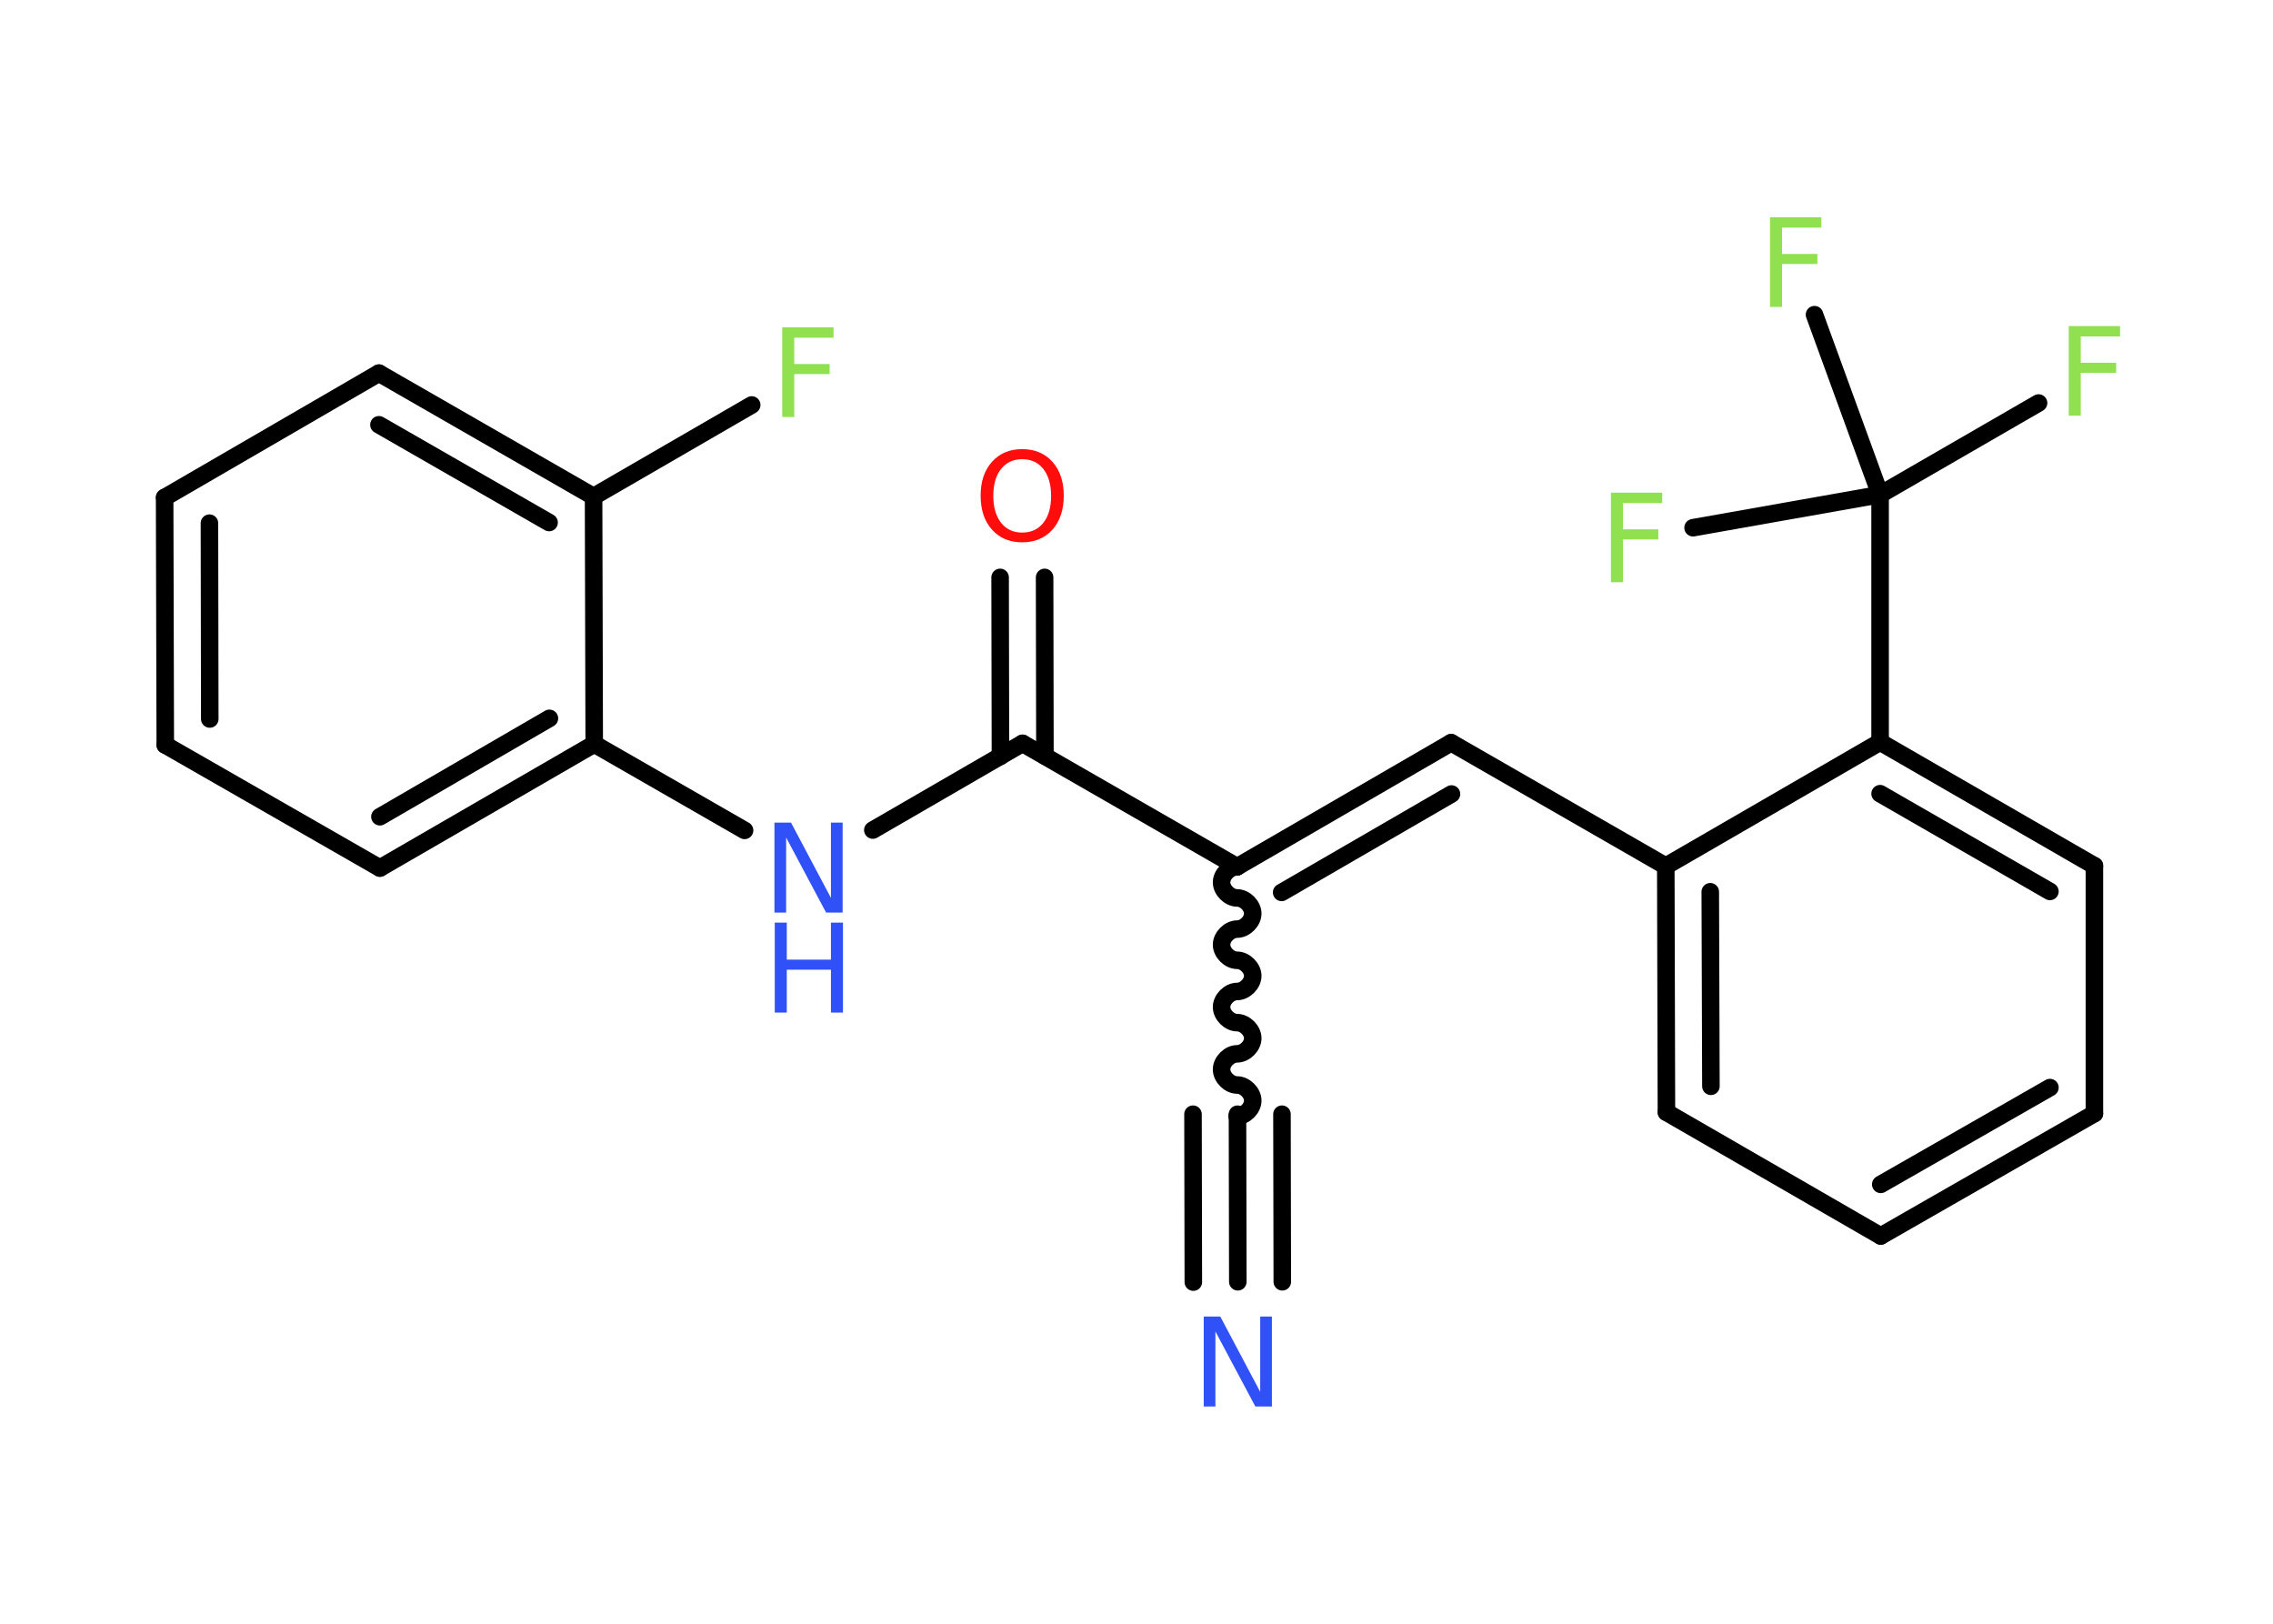 <?xml version='1.0' encoding='UTF-8'?>
<!DOCTYPE svg PUBLIC "-//W3C//DTD SVG 1.1//EN" "http://www.w3.org/Graphics/SVG/1.1/DTD/svg11.dtd">
<svg version='1.2' xmlns='http://www.w3.org/2000/svg' xmlns:xlink='http://www.w3.org/1999/xlink' width='70.0mm' height='50.0mm' viewBox='0 0 70.0 50.0'>
  <desc>Generated by the Chemistry Development Kit (http://github.com/cdk)</desc>
  <g stroke-linecap='round' stroke-linejoin='round' stroke='#000000' stroke-width='.54' fill='#90E050'>
    <rect x='.0' y='.0' width='70.0' height='50.0' fill='#FFFFFF' stroke='none'/>
    <g id='mol1' class='mol'>
      <g id='mol1bnd1' class='bond'>
        <line x1='38.12' y1='39.47' x2='38.11' y2='34.31'/>
        <line x1='36.75' y1='39.48' x2='36.74' y2='34.31'/>
        <line x1='39.49' y1='39.47' x2='39.48' y2='34.31'/>
      </g>
      <path id='mol1bnd2' class='bond' d='M38.1 26.69c-.24 .0 -.48 .24 -.48 .48c.0 .24 .24 .48 .48 .48c.24 -.0 .48 .24 .48 .48c.0 .24 -.24 .48 -.48 .48c-.24 .0 -.48 .24 -.48 .48c.0 .24 .24 .48 .48 .48c.24 -.0 .48 .24 .48 .48c.0 .24 -.24 .48 -.48 .48c-.24 .0 -.48 .24 -.48 .48c.0 .24 .24 .48 .48 .48c.24 -.0 .48 .24 .48 .48c.0 .24 -.24 .48 -.48 .48c-.24 .0 -.48 .24 -.48 .48c.0 .24 .24 .48 .48 .48c.24 -.0 .48 .24 .48 .48c.0 .24 -.24 .48 -.48 .48' fill='none' stroke='#000000' stroke-width='.54'/>
      <g id='mol1bnd3' class='bond'>
        <line x1='44.69' y1='22.87' x2='38.1' y2='26.69'/>
        <line x1='44.7' y1='24.45' x2='39.47' y2='27.48'/>
      </g>
      <line id='mol1bnd4' class='bond' x1='44.69' y1='22.87' x2='51.3' y2='26.67'/>
      <g id='mol1bnd5' class='bond'>
        <line x1='51.3' y1='26.67' x2='51.32' y2='34.25'/>
        <line x1='52.67' y1='27.46' x2='52.69' y2='33.45'/>
      </g>
      <line id='mol1bnd6' class='bond' x1='51.32' y1='34.25' x2='57.92' y2='38.06'/>
      <g id='mol1bnd7' class='bond'>
        <line x1='57.92' y1='38.06' x2='64.5' y2='34.29'/>
        <line x1='57.92' y1='36.47' x2='63.13' y2='33.49'/>
      </g>
      <line id='mol1bnd8' class='bond' x1='64.5' y1='34.29' x2='64.5' y2='26.66'/>
      <g id='mol1bnd9' class='bond'>
        <line x1='64.5' y1='26.66' x2='57.9' y2='22.85'/>
        <line x1='63.13' y1='27.45' x2='57.9' y2='24.44'/>
      </g>
      <line id='mol1bnd10' class='bond' x1='51.3' y1='26.67' x2='57.9' y2='22.85'/>
      <line id='mol1bnd11' class='bond' x1='57.9' y1='22.85' x2='57.9' y2='15.23'/>
      <line id='mol1bnd12' class='bond' x1='57.9' y1='15.23' x2='62.78' y2='12.41'/>
      <line id='mol1bnd13' class='bond' x1='57.9' y1='15.23' x2='55.88' y2='9.69'/>
      <line id='mol1bnd14' class='bond' x1='57.9' y1='15.23' x2='52.14' y2='16.25'/>
      <line id='mol1bnd15' class='bond' x1='38.1' y1='26.69' x2='31.49' y2='22.89'/>
      <g id='mol1bnd16' class='bond'>
        <line x1='30.81' y1='23.29' x2='30.8' y2='17.78'/>
        <line x1='32.18' y1='23.28' x2='32.17' y2='17.78'/>
      </g>
      <line id='mol1bnd17' class='bond' x1='31.49' y1='22.89' x2='26.88' y2='25.56'/>
      <line id='mol1bnd18' class='bond' x1='22.93' y1='25.57' x2='18.3' y2='22.91'/>
      <g id='mol1bnd19' class='bond'>
        <line x1='11.7' y1='26.73' x2='18.3' y2='22.91'/>
        <line x1='11.7' y1='25.15' x2='16.92' y2='22.12'/>
      </g>
      <line id='mol1bnd20' class='bond' x1='11.7' y1='26.73' x2='5.09' y2='22.94'/>
      <g id='mol1bnd21' class='bond'>
        <line x1='5.07' y1='15.32' x2='5.09' y2='22.94'/>
        <line x1='6.45' y1='16.11' x2='6.46' y2='22.14'/>
      </g>
      <line id='mol1bnd22' class='bond' x1='5.07' y1='15.32' x2='11.67' y2='11.49'/>
      <g id='mol1bnd23' class='bond'>
        <line x1='18.28' y1='15.29' x2='11.67' y2='11.49'/>
        <line x1='16.91' y1='16.09' x2='11.67' y2='13.08'/>
      </g>
      <line id='mol1bnd24' class='bond' x1='18.3' y1='22.91' x2='18.28' y2='15.29'/>
      <line id='mol1bnd25' class='bond' x1='18.28' y1='15.29' x2='23.15' y2='12.47'/>
      <path id='mol1atm1' class='atom' d='M37.08 40.54h.5l1.23 2.32v-2.32h.36v2.77h-.51l-1.23 -2.31v2.31h-.36v-2.77z' stroke='none' fill='#3050F8'/>
      <path id='mol1atm12' class='atom' d='M63.7 10.04h1.59v.32h-1.21v.81h1.09v.31h-1.09v1.32h-.37v-2.77z' stroke='none'/>
      <path id='mol1atm13' class='atom' d='M54.5 6.69h1.59v.32h-1.21v.81h1.09v.31h-1.09v1.32h-.37v-2.77z' stroke='none'/>
      <path id='mol1atm14' class='atom' d='M49.6 15.17h1.59v.32h-1.21v.81h1.09v.31h-1.09v1.32h-.37v-2.77z' stroke='none'/>
      <path id='mol1atm16' class='atom' d='M31.48 14.14q-.41 .0 -.65 .3q-.24 .3 -.24 .83q.0 .52 .24 .83q.24 .3 .65 .3q.41 .0 .65 -.3q.24 -.3 .24 -.83q.0 -.52 -.24 -.83q-.24 -.3 -.65 -.3zM31.48 13.83q.58 .0 .93 .39q.35 .39 .35 1.04q.0 .66 -.35 1.05q-.35 .39 -.93 .39q-.58 .0 -.93 -.39q-.35 -.39 -.35 -1.05q.0 -.65 .35 -1.04q.35 -.39 .93 -.39z' stroke='none' fill='#FF0D0D'/>
      <g id='mol1atm17' class='atom'>
        <path d='M23.86 25.33h.5l1.23 2.32v-2.32h.36v2.77h-.51l-1.23 -2.31v2.31h-.36v-2.77z' stroke='none' fill='#3050F8'/>
        <path d='M23.86 28.41h.37v1.14h1.36v-1.14h.37v2.77h-.37v-1.32h-1.36v1.32h-.37v-2.77z' stroke='none' fill='#3050F8'/>
      </g>
      <path id='mol1atm24' class='atom' d='M24.08 10.08h1.59v.32h-1.21v.81h1.09v.31h-1.09v1.32h-.37v-2.77z' stroke='none'/>
    </g>
  </g>
</svg>
